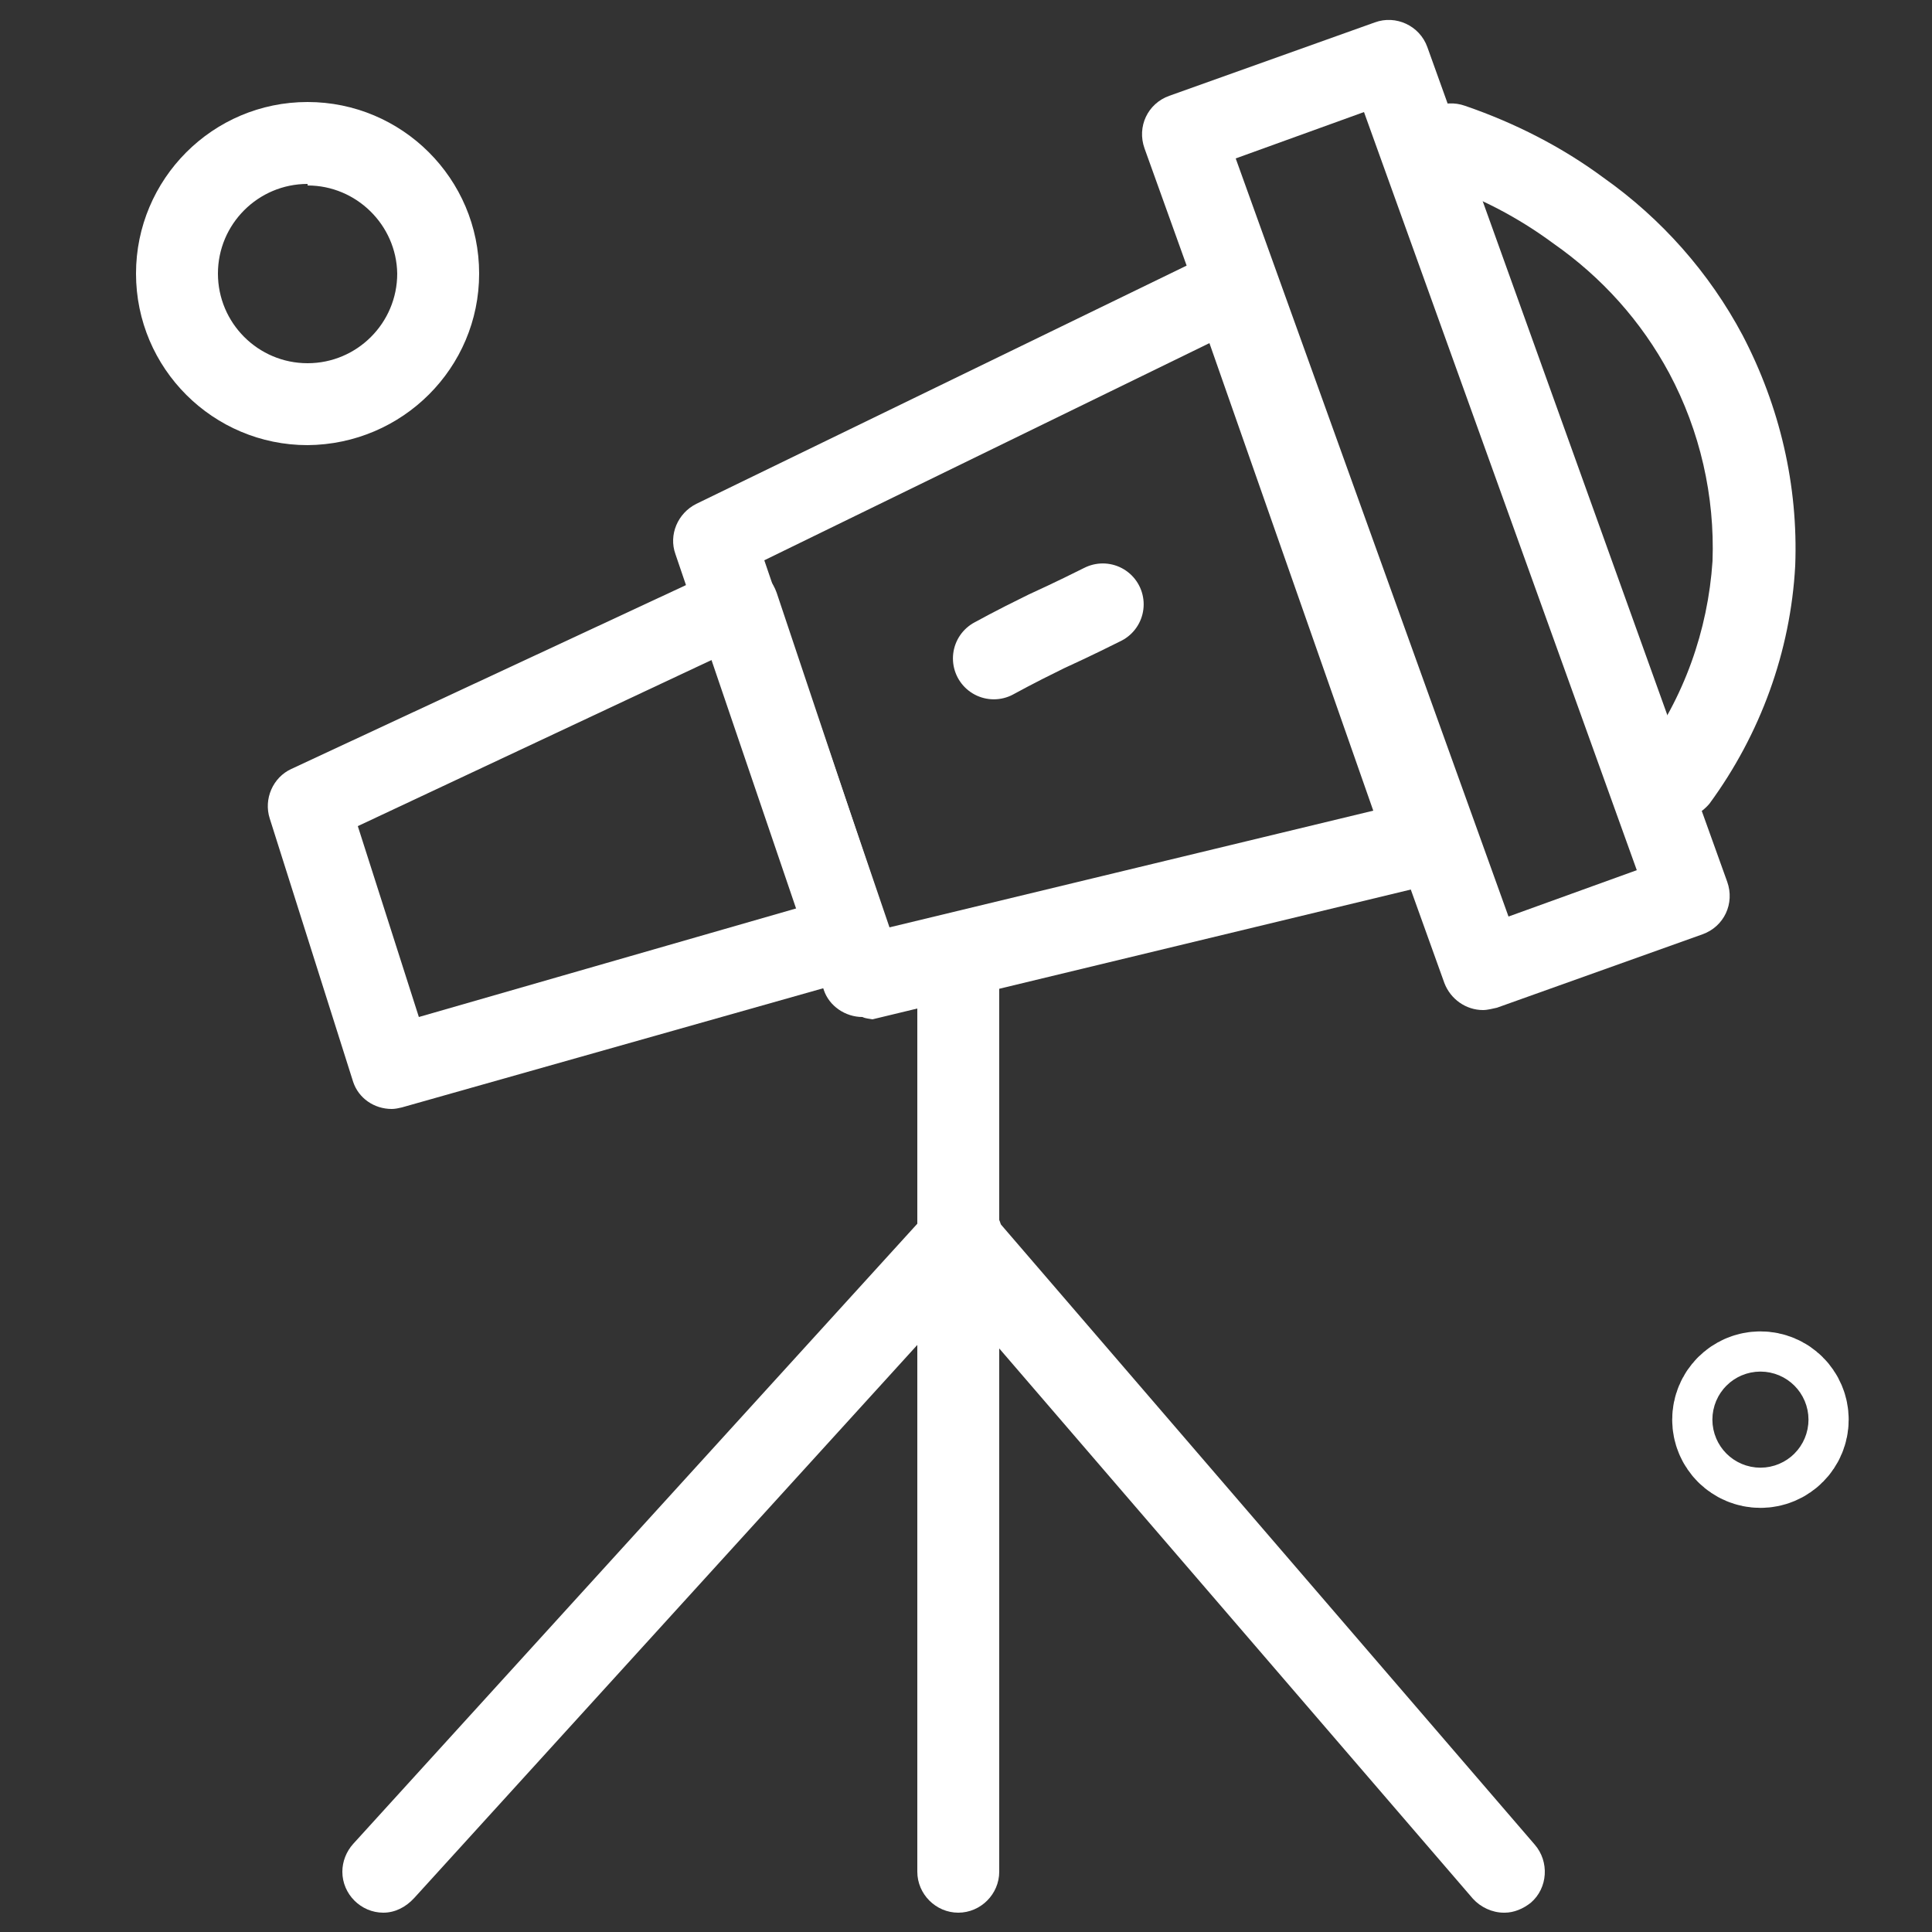 <svg width="250" height="250" viewBox="0 0 250 250" fill="none" xmlns="http://www.w3.org/2000/svg">
<rect x="0" y="0" width="250" height="250" fill="#333333" stroke="none"/>
<g clip-path="url(#clip0_7_47)">
<path d="M124 247.5C121.1 247.5 118.7 245.1 118.7 242.2V125.1C118.7 122.2 121.1 119.8 124 119.8C126.9 119.8 129.3 122.2 129.3 125.1V242.2C129.3 245.1 126.9 247.5 124 247.5Z" fill="white"/>
<path d="M194.6 247.5C193.1 247.5 191.6 246.8 190.6 245.7L120.1 163.8C118.2 161.6 118.4 158.2 120.6 156.3C122.8 154.4 126.2 154.6 128.1 156.8L198.6 238.7C200.5 240.9 200.3 244.3 198.1 246.2C197.1 247 195.9 247.5 194.7 247.5H194.6Z" fill="white"/>
<path d="M49.6 247.5C46.7 247.5 44.3 245.1 44.3 242.2C44.3 240.9 44.8 239.6 45.7 238.6L120.2 156.7C122 154.4 125.3 153.9 127.6 155.6C129.9 157.4 130.4 160.7 128.7 163C128.5 163.3 128.3 163.5 128.1 163.7L53.6 245.6C52.5 246.8 51.1 247.5 49.6 247.5Z" fill="white"/>
<path d="M128.6 85.2C129 85 130.9 83.9 135.4 81.7C138.9 80.1 141.7 78.7 142.7 78.2" stroke="white" stroke-width="10.582" stroke-linecap="round" stroke-linejoin="round"/>
<path d="M227.8 186.3C229.236 186.3 230.4 185.136 230.4 183.7C230.4 182.264 229.236 181.1 227.8 181.1C226.364 181.1 225.2 182.264 225.2 183.7C225.2 185.136 226.364 186.3 227.8 186.3Z" stroke="white" stroke-width="17.636" stroke-linecap="round" stroke-linejoin="round"/>
<path d="M39.8 57.6C27.6 57.6 17.6 47.7 17.6 35.4C17.6 23.2 27.5 13.2 39.8 13.2C52 13.2 62 23.1 62 35.4C62 47.6 52.1 57.5 39.8 57.6ZM39.8 23.8C33.4 23.8 28.2 29 28.2 35.4C28.2 41.8 33.4 47 39.8 47C46.2 47 51.4 41.8 51.4 35.4C51.3 29.1 46.1 24 39.8 24V23.8Z" fill="white"/>
<path d="M111.6 131.6C109.4 131.6 107.3 130.2 106.6 128.1L87.4 71.7C86.5 69.2 87.7 66.4 90.1 65.2L157.4 32.5C160 31.2 163.2 32.3 164.5 35C164.6 35.2 164.7 35.4 164.7 35.6L189.6 107.3C190.6 110 189.3 113.1 186.6 114.1C186.4 114.2 186.1 114.3 185.9 114.3L112.9 131.9C112.4 131.8 112 131.8 111.6 131.6ZM98.9 72.5L115.1 120L177.7 104.9L156.5 44.4L98.9 72.5Z" fill="white"/>
<path d="M50.7 143.5C48.4 143.5 46.4 142.1 45.7 140L34.9 105.9C34.1 103.4 35.3 100.6 37.7 99.5L93.3 73.6C96 72.4 99.1 73.5 100.3 76.2C100.4 76.4 100.4 76.5 100.5 76.7L114.9 119.7C115.8 122.5 114.3 125.5 111.6 126.4C111.5 126.4 111.5 126.4 111.4 126.5L52 143.3C51.6 143.4 51.1 143.5 50.7 143.5ZM46.3 106.9L54.2 131.6L103.2 117.5L92.3 85.3L46.3 106.9Z" fill="white"/>
<path d="M191.9 130.7C189.7 130.7 187.7 129.3 186.9 127.2L148.1 19.2C147.1 16.4 148.5 13.4 151.3 12.4L177.9 2.9C180.6 1.9 183.7 3.3 184.7 6.1L223.5 114.1C224.5 116.9 223.1 119.9 220.3 120.9L193.7 130.4C193.2 130.5 192.5 130.7 191.9 130.7ZM159.9 20.5L195.2 118.6L211.8 112.6L176.5 14.5L159.9 20.5Z" fill="white"/>
<path d="M216.7 106.1C213.8 106.1 211.4 103.7 211.4 100.8C211.4 99.7 211.8 98.5 212.5 97.6C217.9 90.3 221 81.6 221.6 72.6C221.9 64.2 220 55.8 216 48.3C212.4 41.6 207.3 35.9 201 31.5C196.4 28.1 191.4 25.5 186 23.7C183.2 22.7 181.8 19.7 182.8 16.9C183.8 14.1 186.8 12.7 189.6 13.7C196 15.9 202.1 19 207.5 23C215 28.3 221.2 35.3 225.5 43.4C230.3 52.6 232.7 62.8 232.3 73.2C231.7 84.3 227.8 95 221.2 104C220.1 105.3 218.5 106.1 216.7 106.1Z" fill="white"/>
</g>
<defs>
<clipPath id="clip0_7_47">
<rect width="250" height="250" fill="white"/>
</clipPath>
</defs>
</svg>

